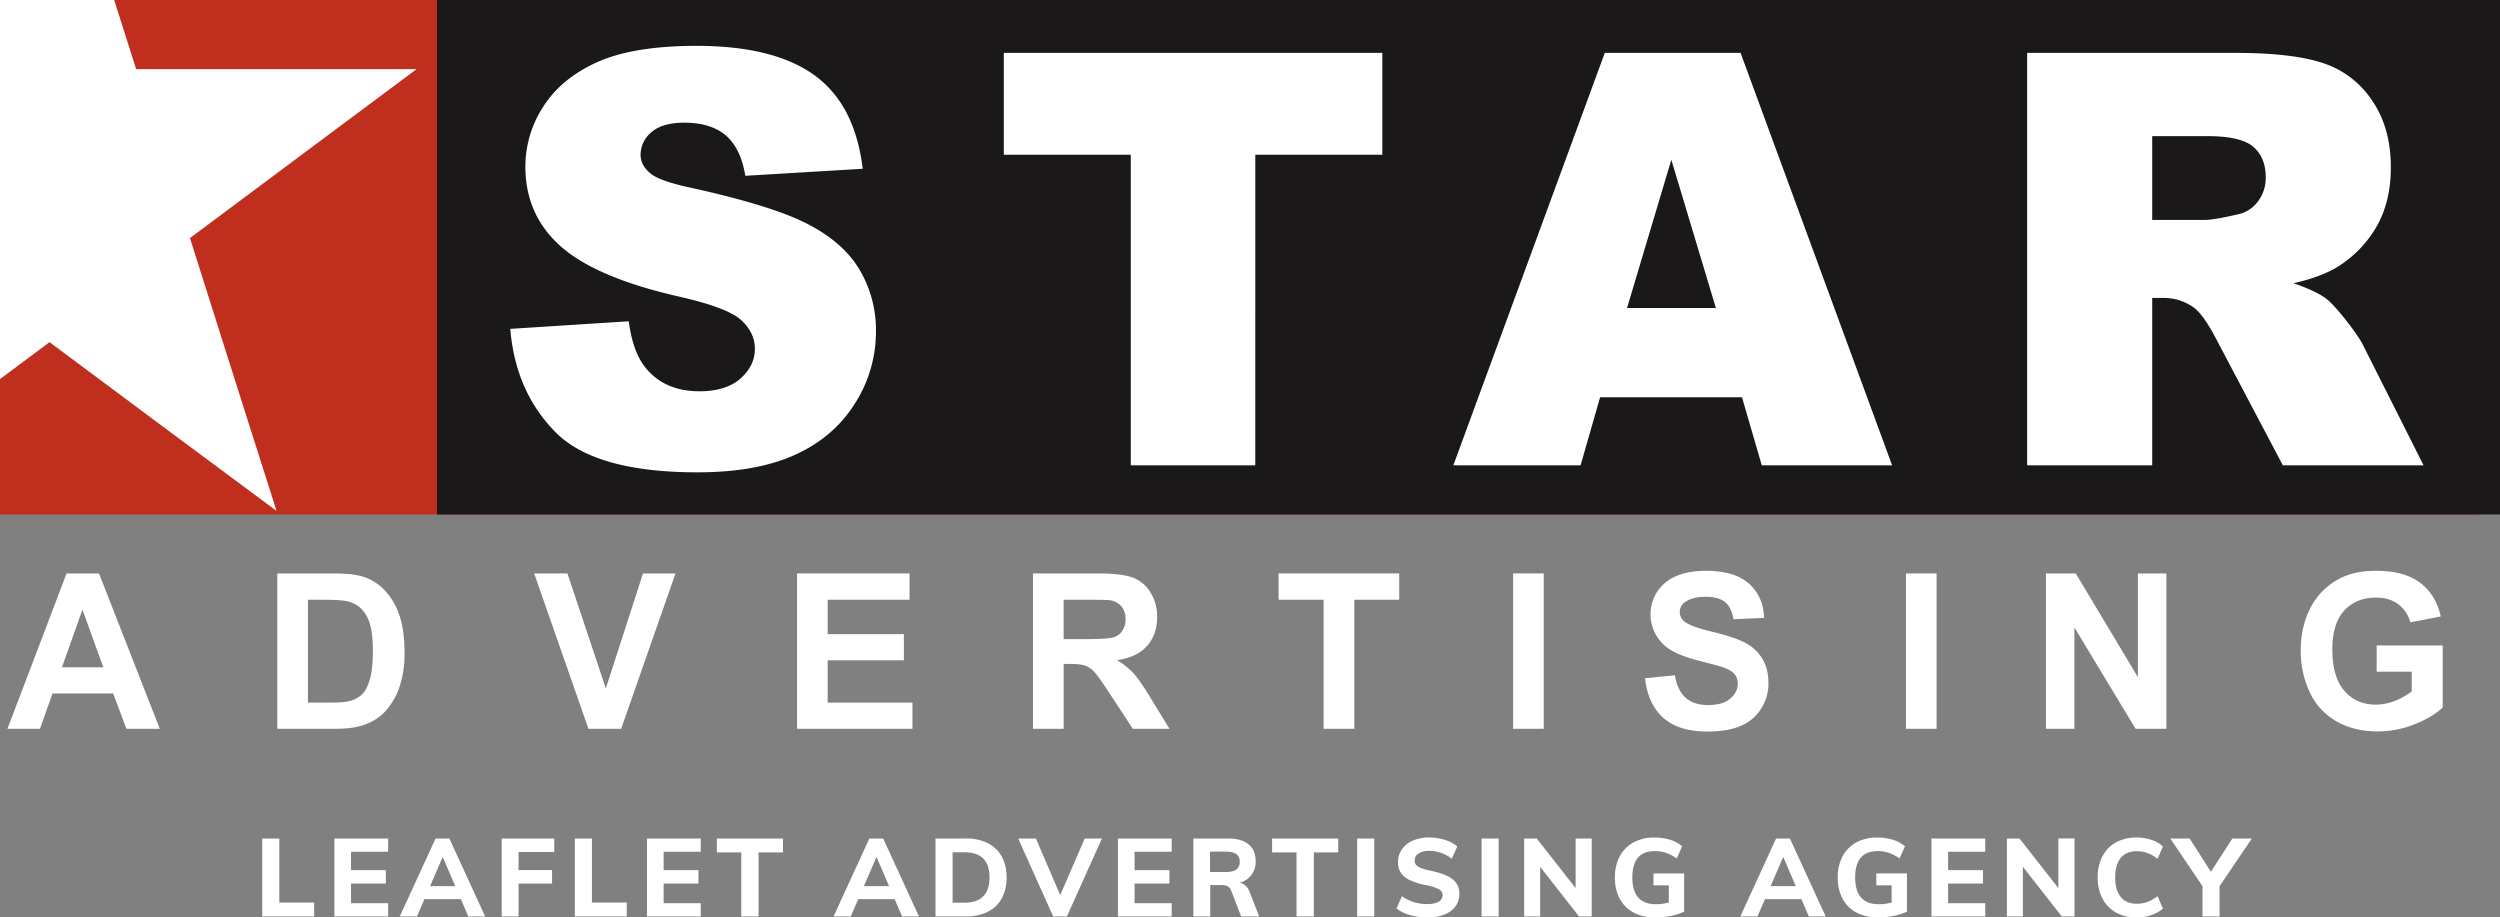 <svg xmlns="http://www.w3.org/2000/svg" xmlns:xlink="http://www.w3.org/1999/xlink" width="1621.089" height="594.905" viewBox="0 0 1621.089 594.905"><rect x="0" y="0" width="1621.089" height="594.905" fill="#808080" stroke="none"/><defs><clipPath id="a"><path d="M917.245,298.519H2523.69V632.128H917.245V298.519Z" transform="translate(-917.245 -298.519)" fill="none" clip-rule="evenodd"/></clipPath></defs><g transform="translate(4743.711 -4873.998)"><g transform="translate(-4743.711 4873.998)"><g transform="translate(4.836 370.126)"><path d="M1016.557,440.035H994.921l-8.6-22.895H946.979l-8.115,22.895H917.775L956.115,339.3h21.016l39.426,100.734Zm-36.6-39.854L966.391,362.8,953.1,400.181Z" transform="translate(-917.775 -337.588)" fill="#fff"/><path d="M936.966,339.3h36.326c8.178,0,14.406.629,18.718,1.924a32.41,32.41,0,0,1,14.826,9.281,44.209,44.209,0,0,1,9.429,16.3c2.124,6.446,3.208,14.37,3.208,23.825a67.617,67.617,0,0,1-3.027,21.436,44.258,44.258,0,0,1-10.54,17.78,34.6,34.6,0,0,1-13.959,8.042q-6.564,2.147-17.606,2.143H936.966V339.3Zm19.868,17.05v66.7h14.825c5.553,0,9.556-.311,12.036-.967a18.157,18.157,0,0,0,8.023-4.167c2.134-1.97,3.847-5.234,5.2-9.738,1.331-4.5,2.015-10.668,2.015-18.454s-.684-13.75-2.015-17.917a23.151,23.151,0,0,0-5.636-9.756,18.675,18.675,0,0,0-9.218-4.741c-2.771-.656-8.205-.958-16.312-.958Z" transform="translate(-761.987 -337.588)" fill="#fff"/><path d="M990.412,440.035,955.234,339.3H976.8l24.895,74.557L1025.8,339.3h21.084l-35.249,100.734Z" transform="translate(-613.69 -337.591)" fill="#fff"/><path d="M973.927,440.035V339.3H1046.9v17.051H993.8v22.328h49.409v16.958H993.8v27.417h54.979v16.981Z" transform="translate(-461.946 -337.591)" fill="#fff"/><path d="M990.707,440.035V339.3h41.842q15.782,0,22.922,2.717a22.8,22.8,0,0,1,11.46,9.638,29.577,29.577,0,0,1,4.286,15.875c0,7.558-2.179,13.823-6.51,18.746-4.331,4.9-10.842,8.024-19.485,9.282a46.449,46.449,0,0,1,10.658,8.47q4.2,4.609,11.3,16.348l12.036,19.658h-23.771l-14.37-21.938q-7.658-11.748-10.468-14.8a15.4,15.4,0,0,0-5.98-4.194c-2.106-.757-5.435-1.13-10.02-1.13h-4v42.061ZM1010.6,381.89h14.689q14.291,0,17.871-1.222a10.819,10.819,0,0,0,5.569-4.267,13.412,13.412,0,0,0,2.016-7.549,12.26,12.26,0,0,0-2.662-8.215,12.11,12.11,0,0,0-7.5-3.957c-1.6-.21-6.437-.328-14.5-.328H1010.6V381.89Z" transform="translate(-325.73 -337.588)" fill="#fff"/><path d="M1037.373,440.035V356.352h-29.2V339.3h78.216v17.051h-29.127v83.683Z" transform="translate(-183.92 -337.591)" fill="#fff"/><path d="M1024.853,440.035V339.3h19.865V440.035Z" transform="translate(-48.542 -337.591)" fill="#fff"/><path d="M1034.233,408.792l19.339-1.942q1.721,9.984,7.084,14.652c3.556,3.1,8.344,4.669,14.4,4.669,6.391,0,11.224-1.386,14.451-4.176,3.254-2.772,4.887-6,4.887-9.711a9.208,9.208,0,0,0-2.061-6.072c-1.358-1.687-3.737-3.146-7.157-4.358-2.307-.848-7.632-2.3-15.9-4.413q-15.974-4.049-22.412-9.966a26.9,26.9,0,0,1-4.814-34.666,27,27,0,0,1,12.282-10.2q8.042-3.487,19.375-3.492,18.546,0,27.9,8.3c6.237,5.562,9.519,12.947,9.838,22.211l-19.868.894c-.846-5.179-2.688-8.908-5.478-11.16-2.8-2.28-6.994-3.4-12.584-3.4-5.771,0-10.312,1.195-13.566,3.629a7.368,7.368,0,0,0-3.165,6.237,7.774,7.774,0,0,0,2.964,6.127q3.732,3.228,18.264,6.729,14.508,3.529,21.444,7.249a28.158,28.158,0,0,1,10.9,10.249q3.913,6.51,3.911,16.038a30.054,30.054,0,0,1-4.7,16.212,28.242,28.242,0,0,1-13.292,11.233c-5.727,2.462-12.885,3.684-21.428,3.684q-18.668,0-28.668-8.817-10.008-8.835-11.942-25.73Z" transform="translate(27.619 -339.113)" fill="#fff"/><path d="M1052.791,440.035V339.3h19.87V440.035Z" transform="translate(178.256 -337.591)" fill="#fff"/><path d="M1062.745,440.035V339.3h19.34l40.29,67.264V339.3h18.473V440.035h-19.963l-39.668-65.694v65.694Z" transform="translate(259.069 -337.591)" fill="#fff"/><path d="M1130.093,404.524V387.538h42.835v40.136q-6.261,6.182-18.107,10.905a64.9,64.9,0,0,1-24,4.687q-15.429,0-26.926-6.61a41.876,41.876,0,0,1-17.252-18.974,62.434,62.434,0,0,1-5.778-26.834q0-15.714,6.436-27.973a43.905,43.905,0,0,1,18.883-18.746c6.3-3.355,14.171-5.015,23.559-5.015q18.328,0,28.632,7.851,10.311,7.891,13.266,21.773l-19.729,3.774a21.435,21.435,0,0,0-7.841-11.725q-5.732-4.295-14.327-4.294-13.018,0-20.713,8.443-7.7,8.48-7.677,25.092,0,17.917,7.794,26.9,7.768,8.972,20.39,8.963a33.645,33.645,0,0,0,12.536-2.507,43.408,43.408,0,0,0,10.777-6.073V404.524Z" transform="translate(406.182 -339.113)" fill="#fff"/></g><g transform="translate(0 0)"><path d="M917.245,298.519H2523.69V632.128H917.245V298.519Z" transform="translate(-917.245 -298.519)" fill="#c02f1d" fill-rule="evenodd"/><g transform="translate(0.002 0.002)"><g clip-path="url(#a)"><path d="M894.667,461.093h181.672q14.06-44.231,28.129-88.5,14.06-44.217,28.174-88.579,13.992,44.354,28.038,88.579,13.991,44.23,28.128,88.5h181.809q-36.831,27.394-73.535,54.789-36.681,27.326-73.389,54.752,13.991,44.286,28.037,88.534,13.991,44.23,28.129,88.4-36.847-27.243-73.637-54.643-36.762-27.34-73.58-54.8c-24.555,18.263-49.117,36.617-73.672,54.8q-36.913,27.312-73.728,54.643,13.994-44.148,28.085-88.4,13.975-44.2,28.128-88.534-36.776-27.326-73.444-54.752-36.694-27.312-73.344-54.789Z" transform="translate(-1100.519 -416.255)" fill="#fff" fill-rule="evenodd"/></g></g><path d="M948.328,298.52H2286.01v333.6H948.328V298.52Z" transform="translate(-664.922 -298.515)" fill="#1a1818" fill-rule="evenodd"/><path d="M953.532,485.286l76.854-4.923c1.643,12.765,5.053,22.475,10.158,29.2,8.279,10.832,20.2,16.194,35.66,16.194q17.246,0,26.643-8.288,9.313-8.315,9.309-19.238c0-6.912-2.918-13.139-8.881-18.619s-19.713-10.65-41.376-15.5q-53.121-12.241-75.751-32.441-22.813-20.283-22.813-51.625a71.3,71.3,0,0,1,11.681-38.979q11.679-18.3,35.112-28.83,23.455-10.463,64.244-10.458,50.111,0,76.426,19.057,26.285,19.052,31.274,60.642l-76.116,4.55q-3.023-18.026-12.783-26.277c-6.446-5.416-15.392-8.161-26.771-8.161-9.427,0-16.484,2-21.234,6.1a18.9,18.9,0,0,0-7.121,14.89c0,4.23,1.951,8.033,5.845,11.452,3.839,3.556,12.838,6.793,27.135,9.838q52.941,11.68,75.813,23.661c15.273,7.978,26.406,17.807,33.344,29.642a76.552,76.552,0,0,1,10.468,39.6,86.243,86.243,0,0,1-13.933,47.385q-13.881,21.773-38.887,32.943-24.907,11.215-62.9,11.206-66.633,0-92.308-26.269-25.74-26.245-29.087-66.751Zm320.036-178.964h245.45v66.067h-82.388V573.765h-80.738V372.389h-82.324V306.322Zm478.655,223.295h-92l-12.656,44.148h-82.507l98.208-267.443h88.041l98.263,267.443h-84.513l-12.84-44.148Zm-16.912-57.844-28.9-96.147-28.721,96.147Zm201.814,101.992V306.322h134.587q37.421,0,57.2,6.6a60.8,60.8,0,0,1,31.94,24.354q12.144,17.739,12.109,43.273c0,14.88-3.1,27.645-9.247,38.413a74.335,74.335,0,0,1-25.493,26.223c-6.937,4.23-16.365,7.777-28.356,10.522q14.416,4.95,21.053,9.9c2.918,2.179,7.24,6.847,12.9,14.005,5.653,7.221,9.429,12.7,11.315,16.622l39.061,77.529h-91.26l-43.145-81.759c-5.473-10.522-10.349-17.434-14.662-20.607a33.375,33.375,0,0,0-19.778-6.172h-7.12V573.765Zm81.1-159.1H2052.3c3.653,0,10.767-1.176,21.362-3.611a21.611,21.611,0,0,0,13.137-8.406,25.237,25.237,0,0,0,5.053-15.5c0-8.662-2.682-15.254-8.033-19.868q-8.026-7-30.116-6.975h-35.478v54.36Z" transform="translate(-622.66 -272.038)" fill="#fff"/></g></g><path d="M5.041,0V-50.552H16.117V-9.017H38.695V0ZM51.83,0V-50.552H86.691v8.591H62.622v11.928H85.2v8.662H62.622v12.78H86.691V0Zm86.833,0-4.828-11.218H110.192L105.364,0H94.217l23.217-50.552h8.946L149.6,0ZM113.884-19.667h16.33l-8.165-18.957ZM160.318,0V-50.552H194.4v8.733H171.252V-30.1h21.726v8.8H171.252V0Zm47.428,0V-50.552h11.076V-9.017H241.4V0Zm46.789,0V-50.552H289.4v8.591H265.327v11.928h22.578v8.662H265.327v12.78H289.4V0Zm61.131,0V-41.535H299.833v-9.017h42.884v9.017H326.884V0Zm104.3,0-4.828-11.218H391.494L386.666,0H375.519l23.217-50.552h8.946L430.9,0ZM395.186-19.667h16.33l-8.165-18.957ZM441.62-50.552h19.525a31.6,31.6,0,0,1,14.271,2.982,20.841,20.841,0,0,1,9.124,8.662A27.483,27.483,0,0,1,487.7-25.347a27.894,27.894,0,0,1-3.124,13.632,20.838,20.838,0,0,1-9.088,8.7A31.456,31.456,0,0,1,461.145,0H441.62ZM460.435-8.946q16.188,0,16.188-16.4,0-16.259-16.188-16.259H452.7v32.66Zm77.958-41.606H549.54L526.82,0h-8.875l-22.72-50.552h11.5l15.762,36.707ZM559.906,0V-50.552h34.861v8.591H570.7v11.928h22.578v8.662H570.7v12.78h24.069V0ZM651.5,0H639.781L633.32-16.827a4.9,4.9,0,0,0-2.378-2.769,9.111,9.111,0,0,0-4.012-.781h-7.171V0H608.825V-50.552h22.507q8.8,0,13.348,3.834t4.544,11.005a14.218,14.218,0,0,1-2.662,8.662,14.541,14.541,0,0,1-7.633,5.183q4.473.923,6.461,6.177ZM629.7-28.826q4.757,0,6.958-1.6a5.768,5.768,0,0,0,2.2-5.005,5.768,5.768,0,0,0-2.2-5.006q-2.2-1.6-6.958-1.6H619.617v13.206ZM675.707,0V-41.535H659.874v-9.017h42.884v9.017H686.925V0Zm39.334,0V-50.552h11.076V0Zm45.3.639A39.62,39.62,0,0,1,749.3-.887a25.092,25.092,0,0,1-8.768-4.3l3.55-7.952a27.847,27.847,0,0,0,16.33,5.112q4.828,0,7.419-1.526a4.753,4.753,0,0,0,2.591-4.3,4.234,4.234,0,0,0-2.378-3.8,31.138,31.138,0,0,0-8.343-2.663,44.154,44.154,0,0,1-10.615-3.3,14.007,14.007,0,0,1-5.751-4.757,12.645,12.645,0,0,1-1.81-6.994,13.954,13.954,0,0,1,2.52-8.165,16.579,16.579,0,0,1,7.065-5.645,25.612,25.612,0,0,1,10.508-2.023,34.369,34.369,0,0,1,10.366,1.562,21.123,21.123,0,0,1,7.952,4.26l-3.55,7.952a23.622,23.622,0,0,0-14.7-5.112,12.113,12.113,0,0,0-6.816,1.7,5.285,5.285,0,0,0-2.556,4.615,4.253,4.253,0,0,0,.958,2.84,7.987,7.987,0,0,0,3.23,2.024,41.3,41.3,0,0,0,6.461,1.739q9.727,2.13,14.023,5.538a11.233,11.233,0,0,1,4.3,9.3,13.328,13.328,0,0,1-5.538,11.254Q770.208.639,760.339.639ZM795.7,0V-50.552h11.076V0Zm60.989-50.552h10.437V0h-8.236L833.682-32.234V0H823.316V-50.552h8.165l25.205,32.163ZM927.047-27.9V-3.124a36.577,36.577,0,0,1-8.626,2.769A51.11,51.11,0,0,1,908.3.639a29.31,29.31,0,0,1-13.916-3.124,21.569,21.569,0,0,1-9.053-8.946,28.779,28.779,0,0,1-3.159-13.916,28.306,28.306,0,0,1,3.159-13.7,21.951,21.951,0,0,1,8.946-8.982,27.789,27.789,0,0,1,13.526-3.16A33.662,33.662,0,0,1,917.995-49.7a21.212,21.212,0,0,1,7.774,4.189l-3.55,7.952a26.593,26.593,0,0,0-6.887-3.692,22.336,22.336,0,0,0-7.242-1.136q-14.626,0-14.626,17.04,0,17.4,15.265,17.4a33.885,33.885,0,0,0,8.378-1.065V-20.164h-9.94V-27.9ZM1007.916,0l-4.828-11.218H979.445L974.617,0H963.47l23.217-50.552h8.946L1018.85,0ZM983.137-19.667h16.33L991.3-38.624Zm88.4-8.236V-3.124a36.576,36.576,0,0,1-8.626,2.769,51.11,51.11,0,0,1-10.118.994,29.31,29.31,0,0,1-13.916-3.124,21.569,21.569,0,0,1-9.052-8.946,28.779,28.779,0,0,1-3.159-13.916,28.306,28.306,0,0,1,3.159-13.7,21.95,21.95,0,0,1,8.946-8.982,27.79,27.79,0,0,1,13.526-3.16,33.662,33.662,0,0,1,10.188,1.491,21.213,21.213,0,0,1,7.775,4.189l-3.55,7.952a26.6,26.6,0,0,0-6.887-3.692,22.337,22.337,0,0,0-7.242-1.136q-14.626,0-14.626,17.04,0,17.4,15.265,17.4a33.887,33.887,0,0,0,8.378-1.065V-20.164h-9.94V-27.9Zm15.9,27.9V-50.552H1122.3v8.591h-24.069v11.928h22.578v8.662h-22.578v12.78H1122.3V0Zm82.289-50.552h10.437V0h-8.236l-25.205-32.234V0h-10.366V-50.552h8.165l25.2,32.163ZM1220.419.639a26.745,26.745,0,0,1-13.384-3.231,21.787,21.787,0,0,1-8.768-9.088,29.169,29.169,0,0,1-3.053-13.668,29.008,29.008,0,0,1,3.053-13.6A21.564,21.564,0,0,1,1207.035-48a26.983,26.983,0,0,1,13.384-3.195,30.221,30.221,0,0,1,9.62,1.527,19.735,19.735,0,0,1,7.49,4.3l-3.479,7.952a25.932,25.932,0,0,0-6.638-3.728,19.735,19.735,0,0,0-6.781-1.172q-6.816,0-10.437,4.331t-3.621,12.638q0,8.378,3.621,12.745t10.437,4.367a19.735,19.735,0,0,0,6.781-1.172,25.932,25.932,0,0,0,6.638-3.727l3.479,7.952a19.734,19.734,0,0,1-7.49,4.3A30.221,30.221,0,0,1,1220.419.639Zm74.763-51.191L1274.237-19.6V0h-11.076V-19.667l-20.874-30.885h12.567l13.774,21.584,13.916-21.584Z" transform="translate(-4578.711 5468.264)" fill="#fff"/></g></svg>